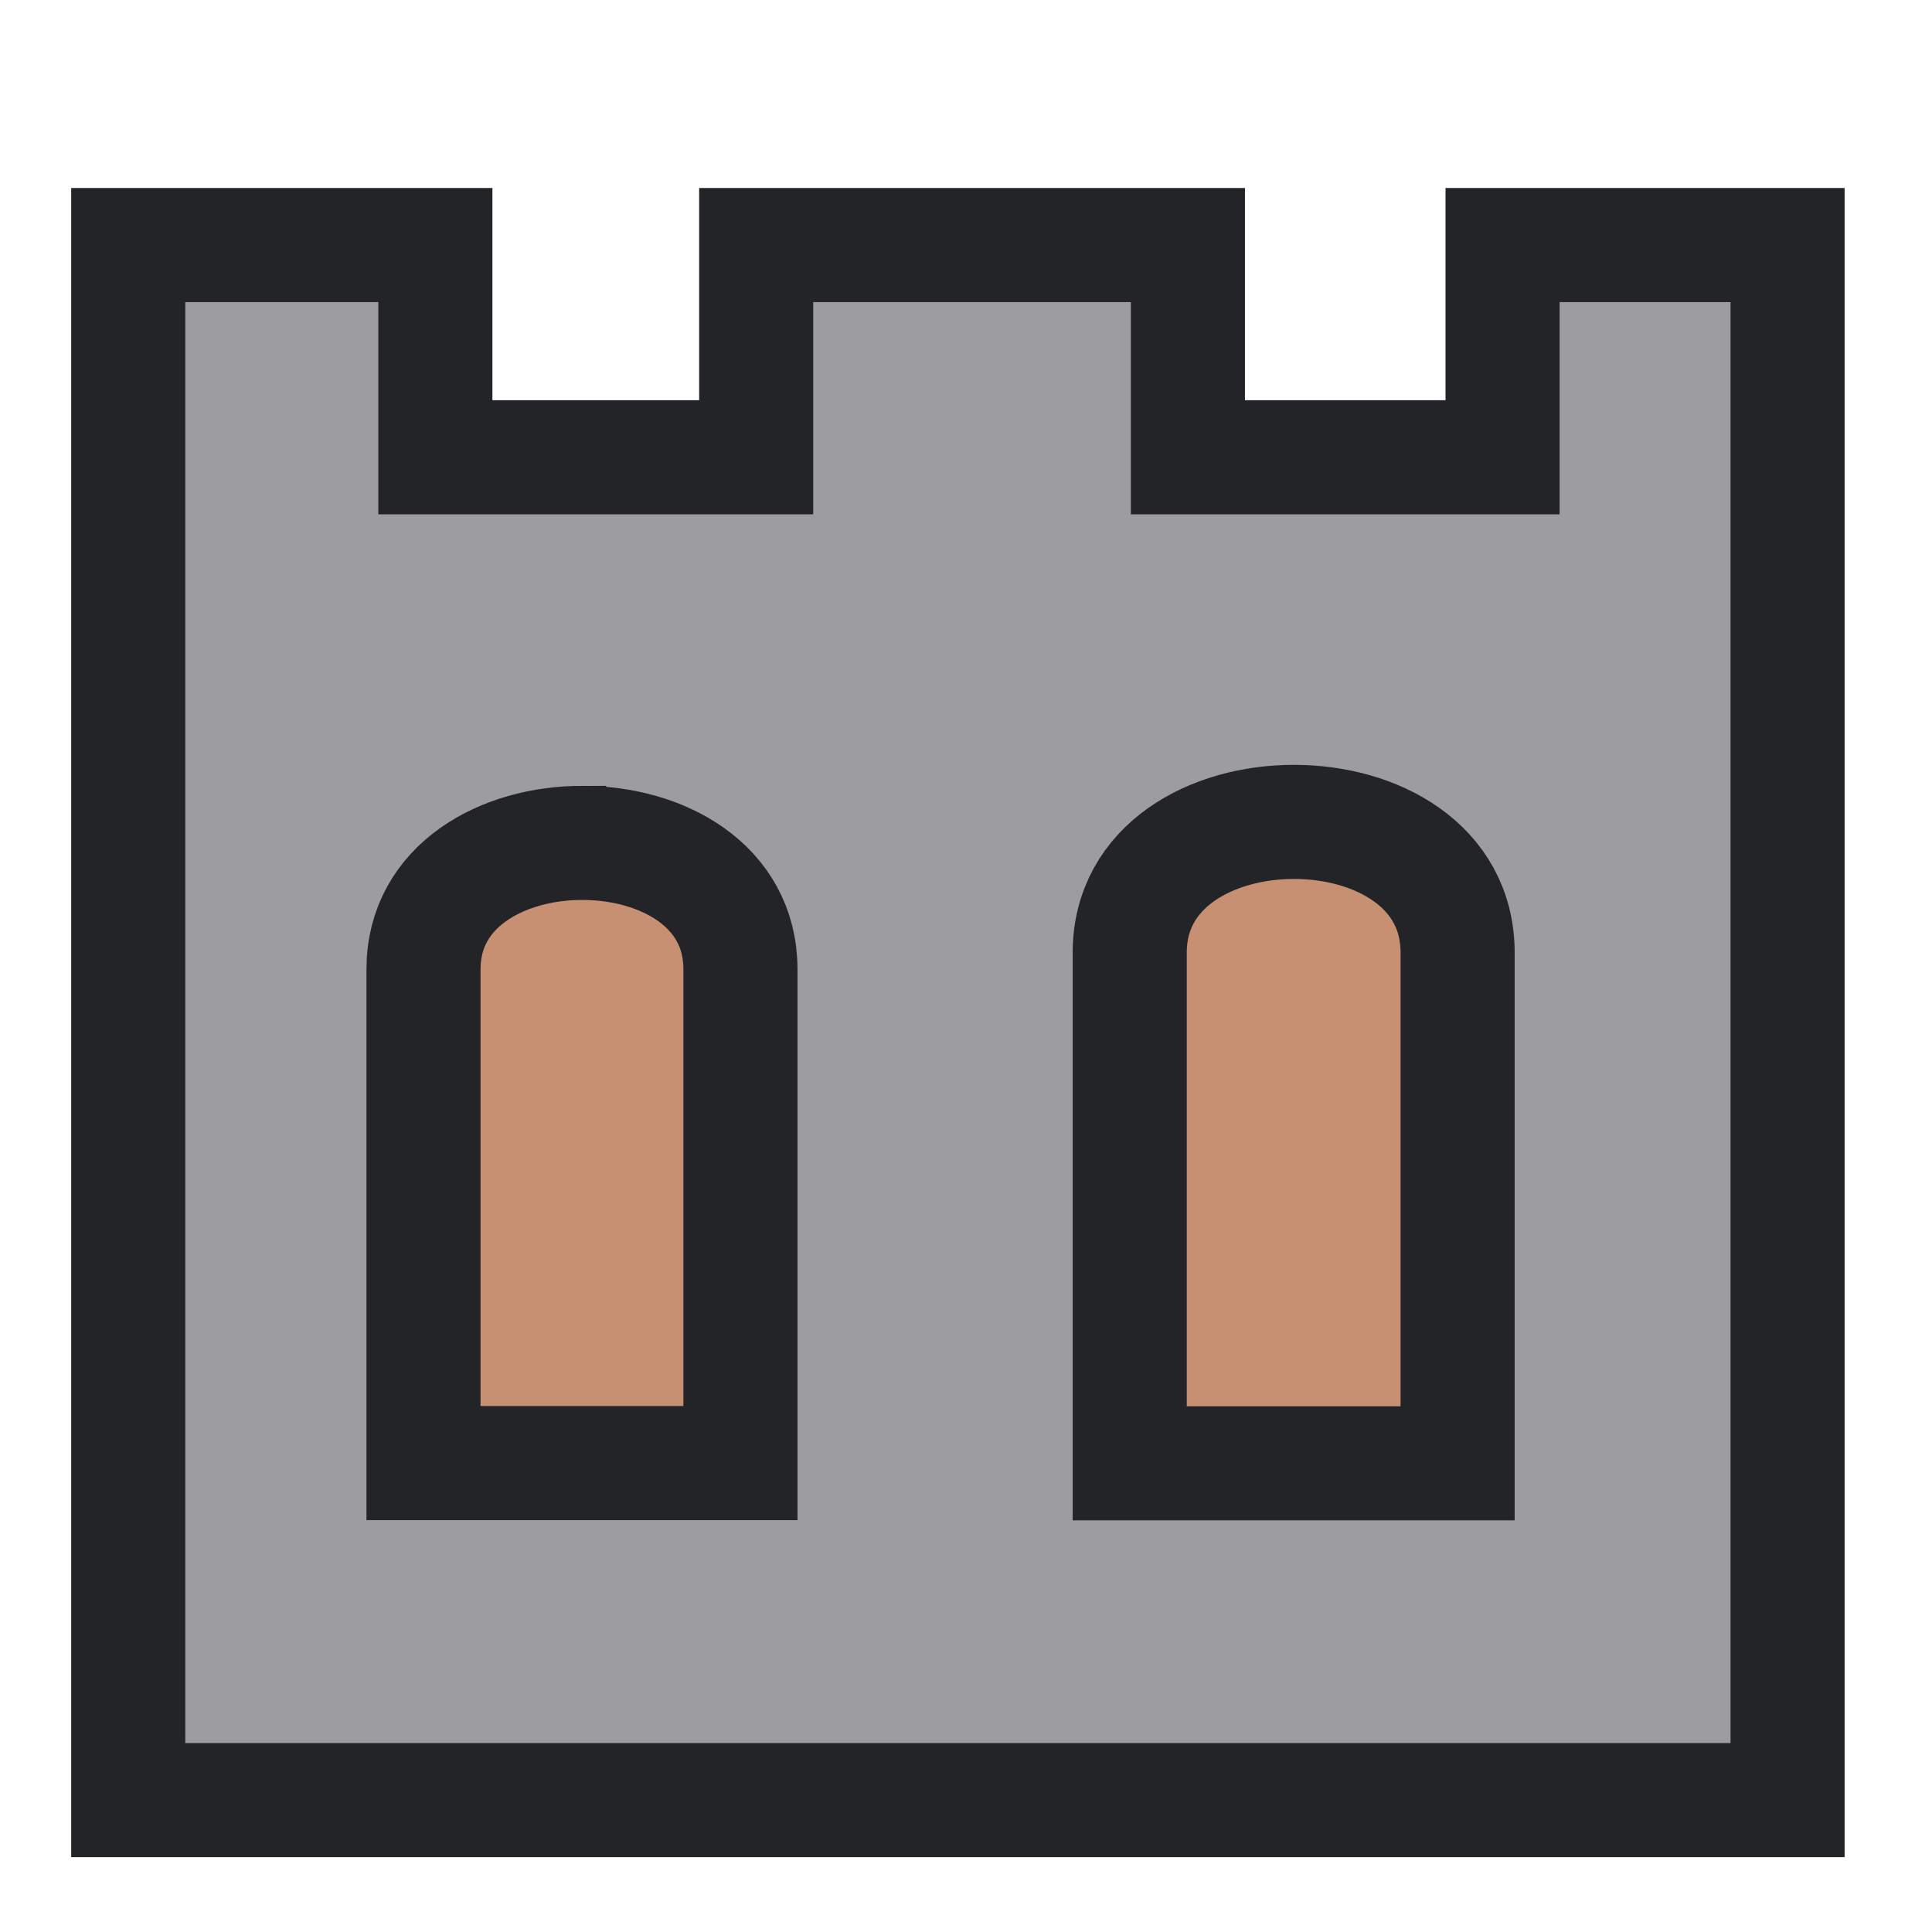 <?xml version="1.0" encoding="UTF-8" standalone="no"?>
<!-- Created with Inkscape (http://www.inkscape.org/) -->

<svg
   xmlns:dc="http://purl.org/dc/elements/1.1/"
   xmlns:cc="http://creativecommons.org/ns#"
   xmlns:rdf="http://www.w3.org/1999/02/22-rdf-syntax-ns#"
   xmlns:svg="http://www.w3.org/2000/svg"
   xmlns="http://www.w3.org/2000/svg"
   xmlns:sodipodi="http://sodipodi.sourceforge.net/DTD/sodipodi-0.dtd"
   xmlns:inkscape="http://www.inkscape.org/namespaces/inkscape"
   width="32"
   height="32"
   viewBox="0 0 8.467 8.467"
   version="1.1"
   id="svg8"
   inkscape:version="0.92.5 (2060ec1f9f, 2020-04-08)"
   sodipodi:docname="MyCastle.svg">
  <defs
     id="defs2" />
  <sodipodi:namedview
     id="base"
     pagecolor="#ffffff"
     bordercolor="#666666"
     borderopacity="1.0"
     inkscape:pageopacity="0.0"
     inkscape:pageshadow="2"
     inkscape:zoom="11.2"
     inkscape:cx="18.092695"
     inkscape:cy="15.337055"
     inkscape:document-units="mm"
     inkscape:current-layer="layer2"
     showgrid="false"
     units="px"
     inkscape:window-width="1920"
     inkscape:window-height="1027"
     inkscape:window-x="-8"
     inkscape:window-y="-8"
     inkscape:window-maximized="1"
     showguides="true"
     inkscape:guide-bbox="true" />
  <g
     inkscape:groupmode="layer"
     id="layer2"
     inkscape:label="Ebene 2"
     transform="translate(0,-288.533)">
    <rect
       style="fill:#c89073;fill-opacity:1;stroke:none;stroke-width:0.111;stroke-miterlimit:4;stroke-dasharray:none;stroke-opacity:1"
       id="rect879"
       width="5.103"
       height="4.677"
       x="1.772"
       y="291.307" />
    <path
       id="path827-3"
       style="fill:#9d9d9f;fill-opacity:1;stroke:#222427;stroke-width:0.5;stroke-linecap:butt;stroke-linejoin:miter;stroke-miterlimit:4;stroke-dasharray:none;stroke-opacity:1"
       d="m 5.67,292.135 c 0.359,-4.6e-4 0.718,0.19 0.718,0.573 v 2.238 H 4.951 V 292.708 c 0,-0.381 0.36,-0.573 0.719,-0.573 z m 0.915,-2.528 v 0.93 H 5.206 v -0.93 H 3.314 v 0.93 H 1.908 v -0.93 H 0.562 v 6.815 H 7.834 v -6.815 z m -4.034,2.62 c 0.347,-4.4e-4 0.694,0.184 0.694,0.554 v 2.164 H 1.856 v -2.164 c 0,-0.368 0.348,-0.554 0.695,-0.554 z"
       inkscape:connector-curvature="0"
       sodipodi:nodetypes="csccscccccccccccccccsccsc" />
  </g>
</svg>
